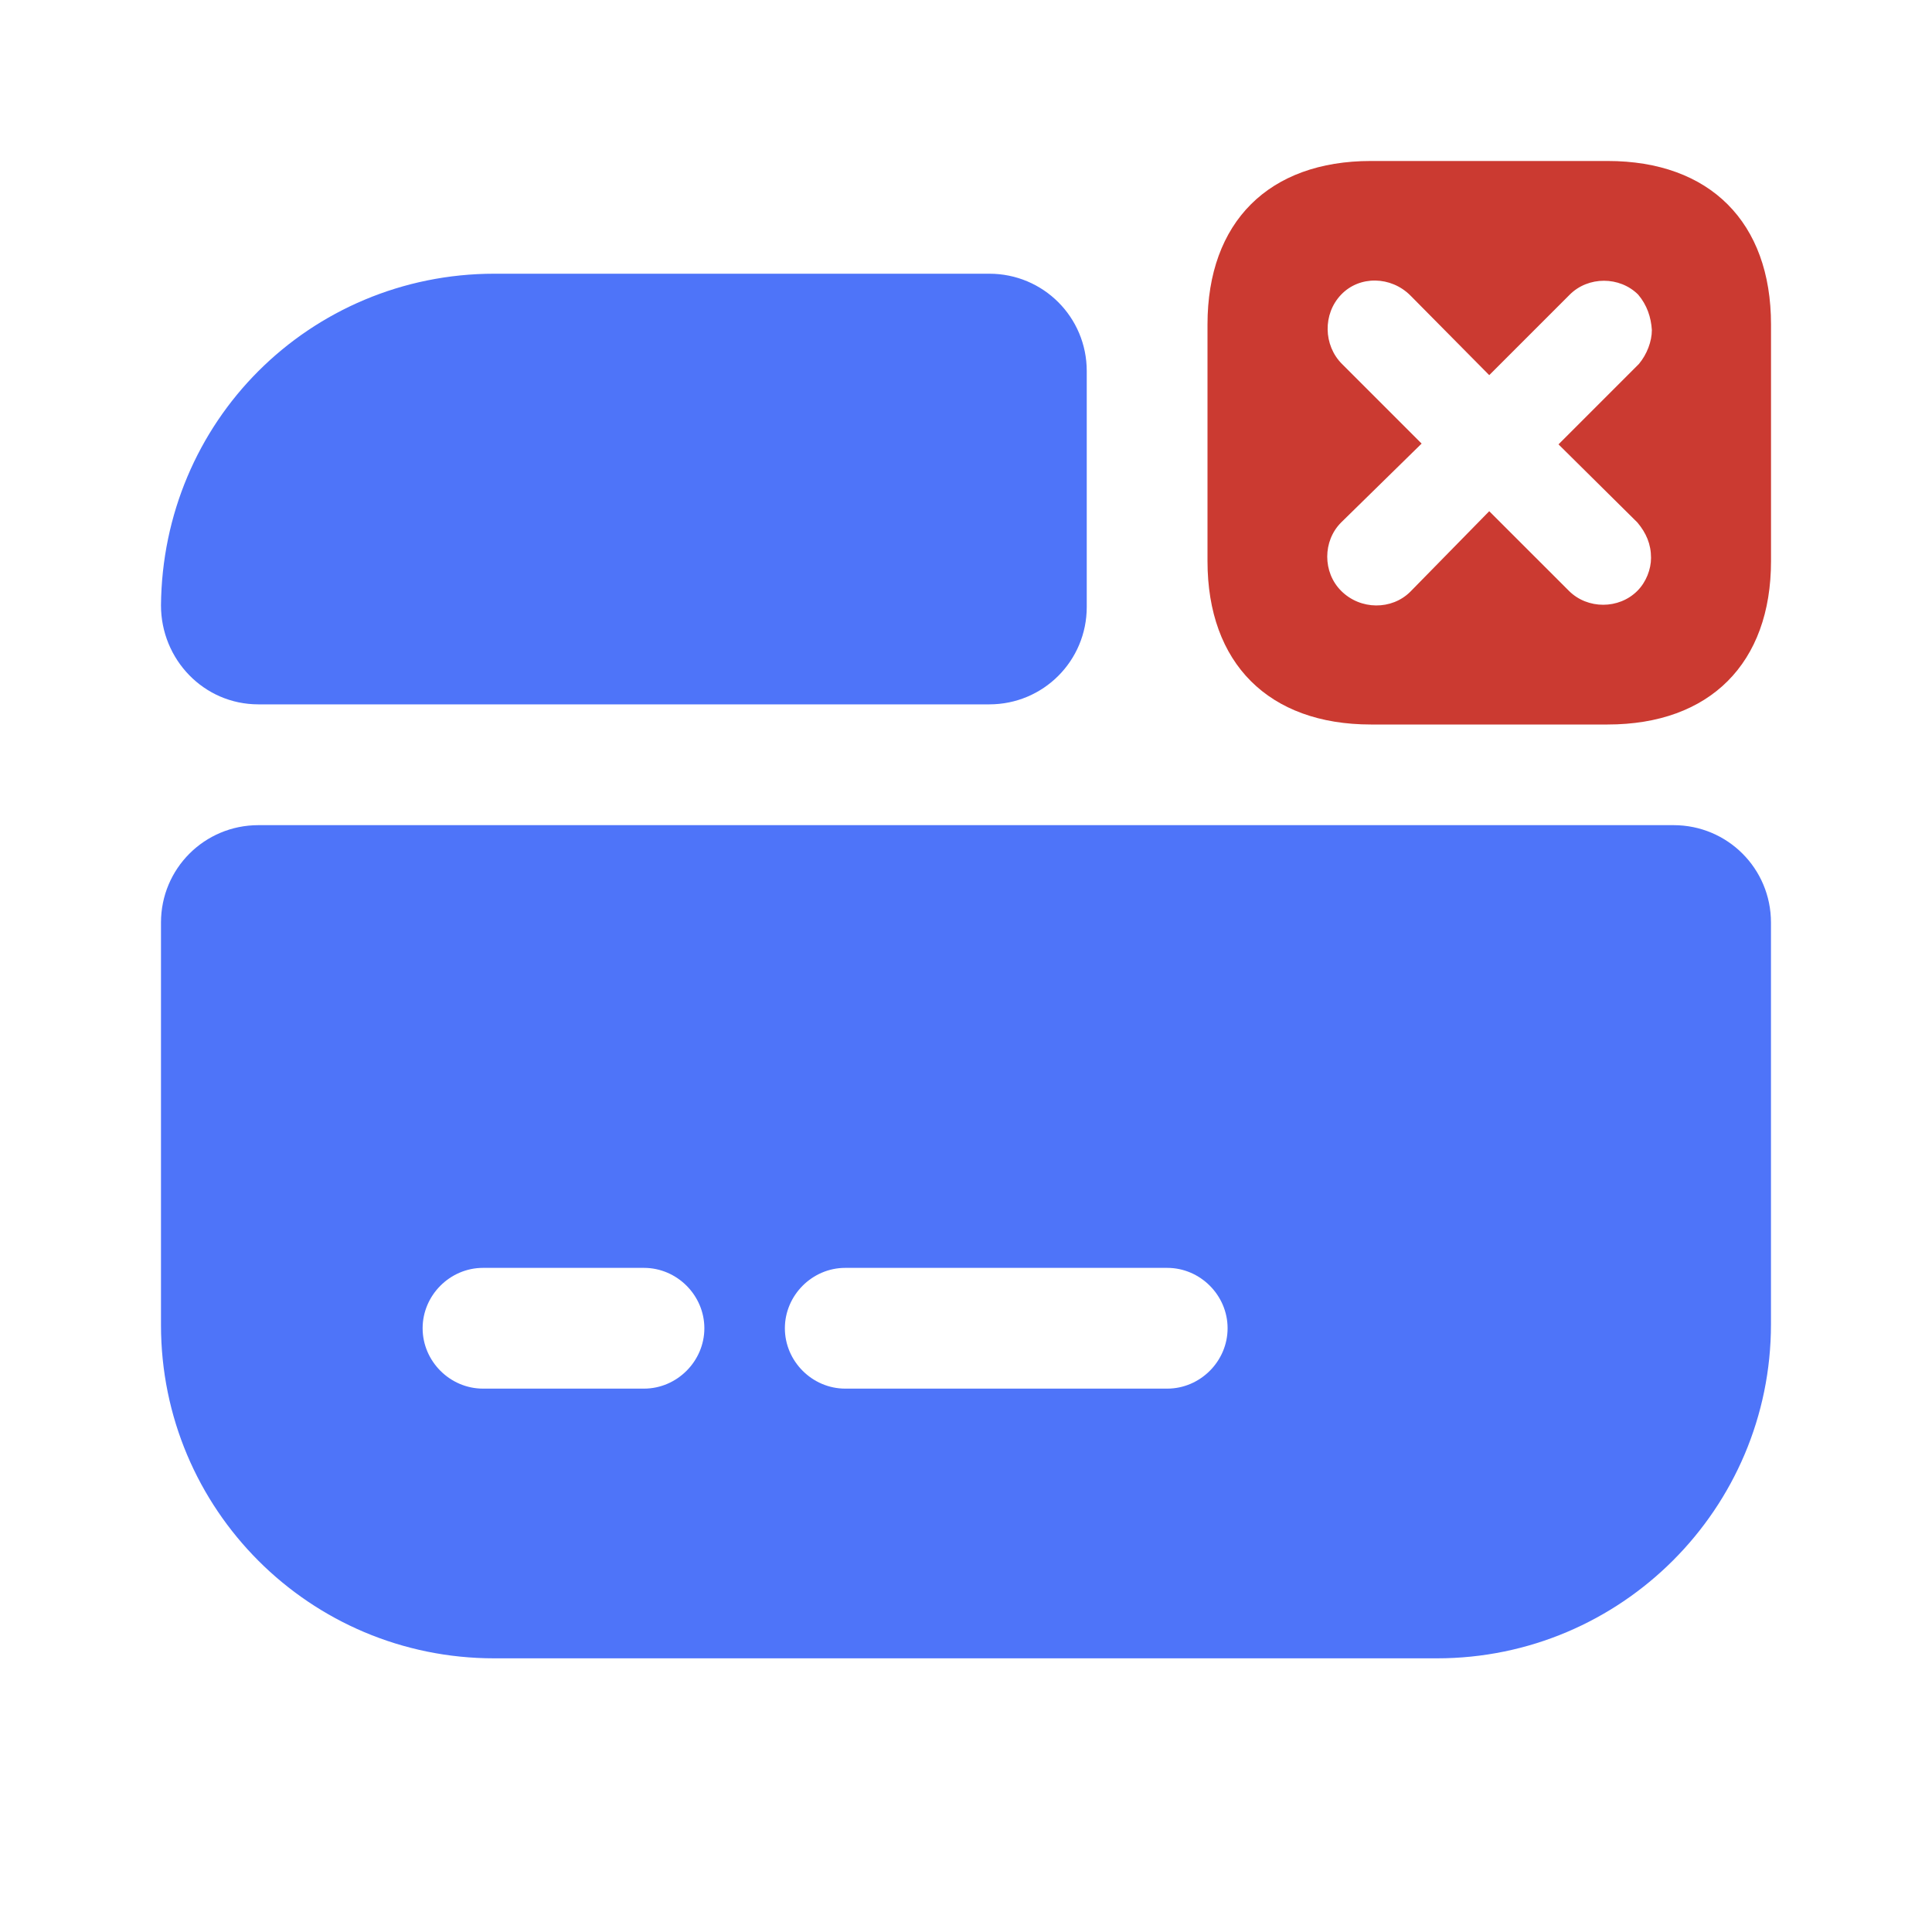 <svg width="40" height="40" viewBox="0 0 40 40" fill="none" xmlns="http://www.w3.org/2000/svg">
<path d="M3.333 19.1V27.433C3.333 31.25 6.416 34.334 10.233 34.334H29.75C33.566 34.334 36.666 31.233 36.666 27.417V19.1C36.666 17.983 35.766 17.084 34.65 17.084H5.35C4.233 17.084 3.333 17.983 3.333 19.1ZM13.333 28.75H10C9.316 28.75 8.75 28.183 8.75 27.5C8.75 26.817 9.316 26.25 10 26.25H13.333C14.016 26.25 14.583 26.817 14.583 27.5C14.583 28.183 14.016 28.75 13.333 28.75ZM24.166 28.75H17.5C16.816 28.75 16.25 28.183 16.25 27.5C16.25 26.817 16.816 26.25 17.5 26.25H24.166C24.85 26.25 25.416 26.817 25.416 27.5C25.416 28.183 24.85 28.75 24.166 28.75Z" fill="#4E74F9"/>
<path d="M22.5 7.683V12.566C22.5 13.683 21.6 14.583 20.483 14.583H5.35C4.216 14.583 3.333 13.65 3.333 12.533C3.35 10.65 4.1 8.933 5.35 7.683C6.6 6.433 8.333 5.667 10.233 5.667H20.483C21.6 5.667 22.5 6.566 22.5 7.683Z" fill="#4E74F9"/>
<path d="M33.283 3.333H28.383C26.267 3.333 25 4.6 25 6.717V11.617C25 13.733 26.267 15 28.383 15H33.283C35.4 15 36.667 13.733 36.667 11.617V6.717C36.667 4.6 35.4 3.333 33.283 3.333ZM33.9 10.817C34.083 11.034 34.183 11.267 34.183 11.55C34.183 11.784 34.083 12.05 33.9 12.233C33.517 12.617 32.867 12.617 32.483 12.233L30.833 10.584L29.2 12.25C28.817 12.633 28.167 12.633 27.767 12.233C27.383 11.85 27.383 11.2 27.767 10.817L29.433 9.184L27.783 7.534C27.4 7.15 27.383 6.5 27.767 6.1C28.15 5.7 28.8 5.717 29.2 6.117L30.833 7.767L32.5 6.1C32.883 5.717 33.533 5.717 33.917 6.1C34.1 6.317 34.183 6.567 34.2 6.833C34.2 7.067 34.1 7.333 33.933 7.534L32.267 9.2L33.9 10.817Z" fill="#CB3A31"/>
</svg>
